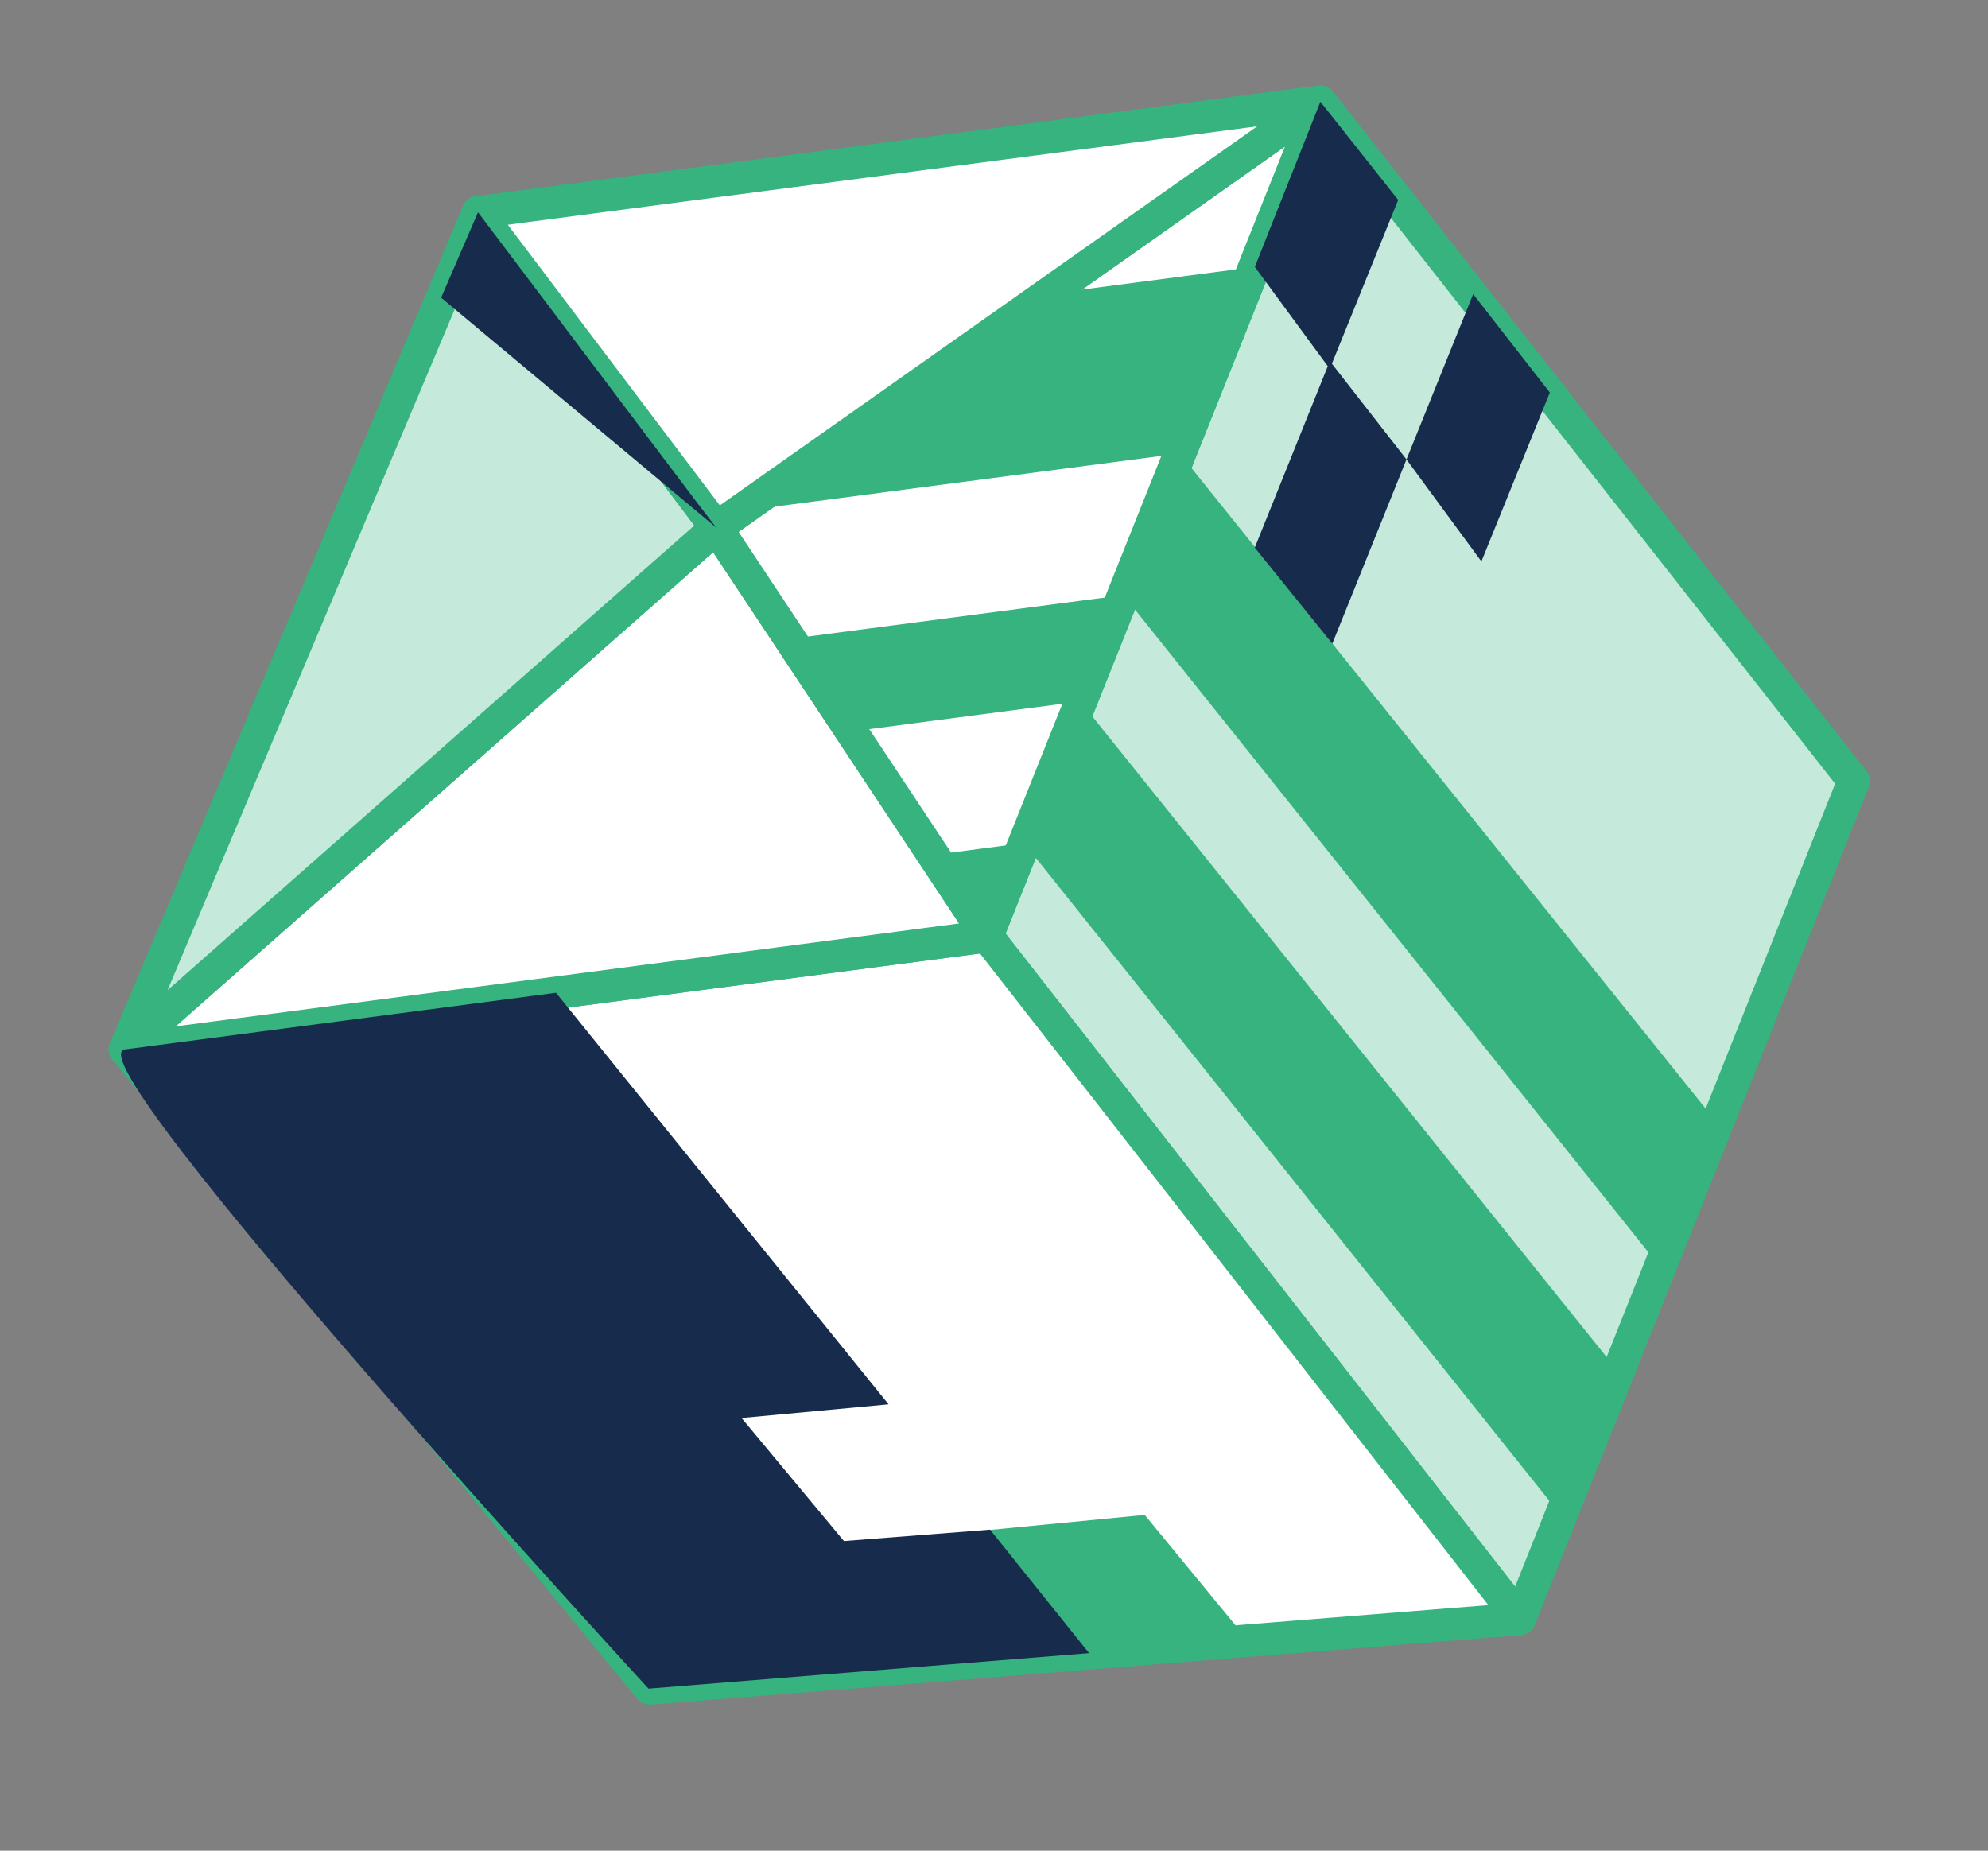 <svg class="background-images" width="29" height="27" viewBox="0 0 29 27" fill="none" xmlns="http://www.w3.org/2000/svg">
  <rect x="0" y="0" width="29" height="27" fill="#808080" stroke="none"/>
  <path d="M19.261 1.484L27.041 11.395L22.169 23.62L14.399 13.659L19.261 1.484Z" fill="#C5E9DA" stroke="#36B37E" stroke-width="0.474" stroke-miterlimit="10" stroke-linejoin="round" />
  <path d="M14.399 13.658L22.169 23.619L9.477 24.633L1.823 15.31L14.399 13.658Z" fill="white" stroke="#36B37E" stroke-width="0.474" stroke-miterlimit="10" stroke-linejoin="round" />
  <path d="M14.399 13.658L10.45 7.699L1.823 15.31L14.399 13.658Z" fill="white" stroke="#36B37E" stroke-width="0.474" stroke-miterlimit="10" stroke-linejoin="round" />
  <path d="M10.45 7.699L19.261 1.483L14.398 13.659L10.45 7.699Z" fill="white" stroke="#36B37E" stroke-width="0.474" stroke-miterlimit="10" stroke-linejoin="round" />
  <path d="M1.822 15.311L6.973 3.097L10.45 7.699L1.822 15.311Z" fill="#C5E9DA" stroke="#36B37E" stroke-width="0.474" stroke-miterlimit="10" stroke-linejoin="round" />
  <path d="M19.261 1.483L6.973 3.097L10.45 7.699L19.261 1.483Z" fill="white" stroke="#36B37E" stroke-width="0.474" stroke-miterlimit="10" stroke-linejoin="round" />
  <path d="M12.423 10.671L13.606 12.474L12.423 10.671Z" fill="#644DF2" />
  <path d="M14.938 12.299L13.606 12.474L14.398 13.659L14.938 12.299Z" fill="#36B37E" />
  <path d="M14.938 12.3L22.769 22.106L23.603 20.006L15.759 10.234L14.938 12.3Z" fill="#36B37E" />
  <path d="M16.388 8.682L24.22 18.488L25.053 16.388L17.21 6.616L16.388 8.682Z" fill="#36B37E" />
  <path d="M16.388 8.682L11.448 9.331L12.424 10.671L15.76 10.233L16.388 8.682Z" fill="#36B37E" />
  <path d="M17.21 6.616L10.793 7.458L15.289 4.29L18.304 3.894L17.21 6.616Z" fill="#36B37E" />
  <path d="M18.305 3.894L19.398 5.382L20.396 2.917L19.261 1.484L18.305 3.894Z" fill="#172B4D" />
  <path d="M18.304 7.99L19.435 9.391L20.517 6.703L19.399 5.268L18.304 7.99Z" fill="#172B4D" />
  <path d="M20.517 6.703L21.61 8.191L22.608 5.727L21.49 4.291L20.517 6.703Z" fill="#172B4D" />
  <path d="M10.154 7.314L10.45 7.699L6.435 4.343L6.973 3.097L10.154 7.314Z" fill="#172B4D" />
  <path d="M18.213 23.943L16.699 22.102L13.863 22.377L15.355 24.172L18.213 23.943Z" fill="#36B37E" />
  <path d="M14.443 22.317L12.311 22.483L10.818 20.688L12.962 20.488L8.111 14.484C8.111 14.484 2.657 15.201 1.823 15.31C0.989 15.42 9.46 24.636 9.46 24.636L15.887 24.118L14.443 22.317Z" fill="#172B4D" />
</svg>